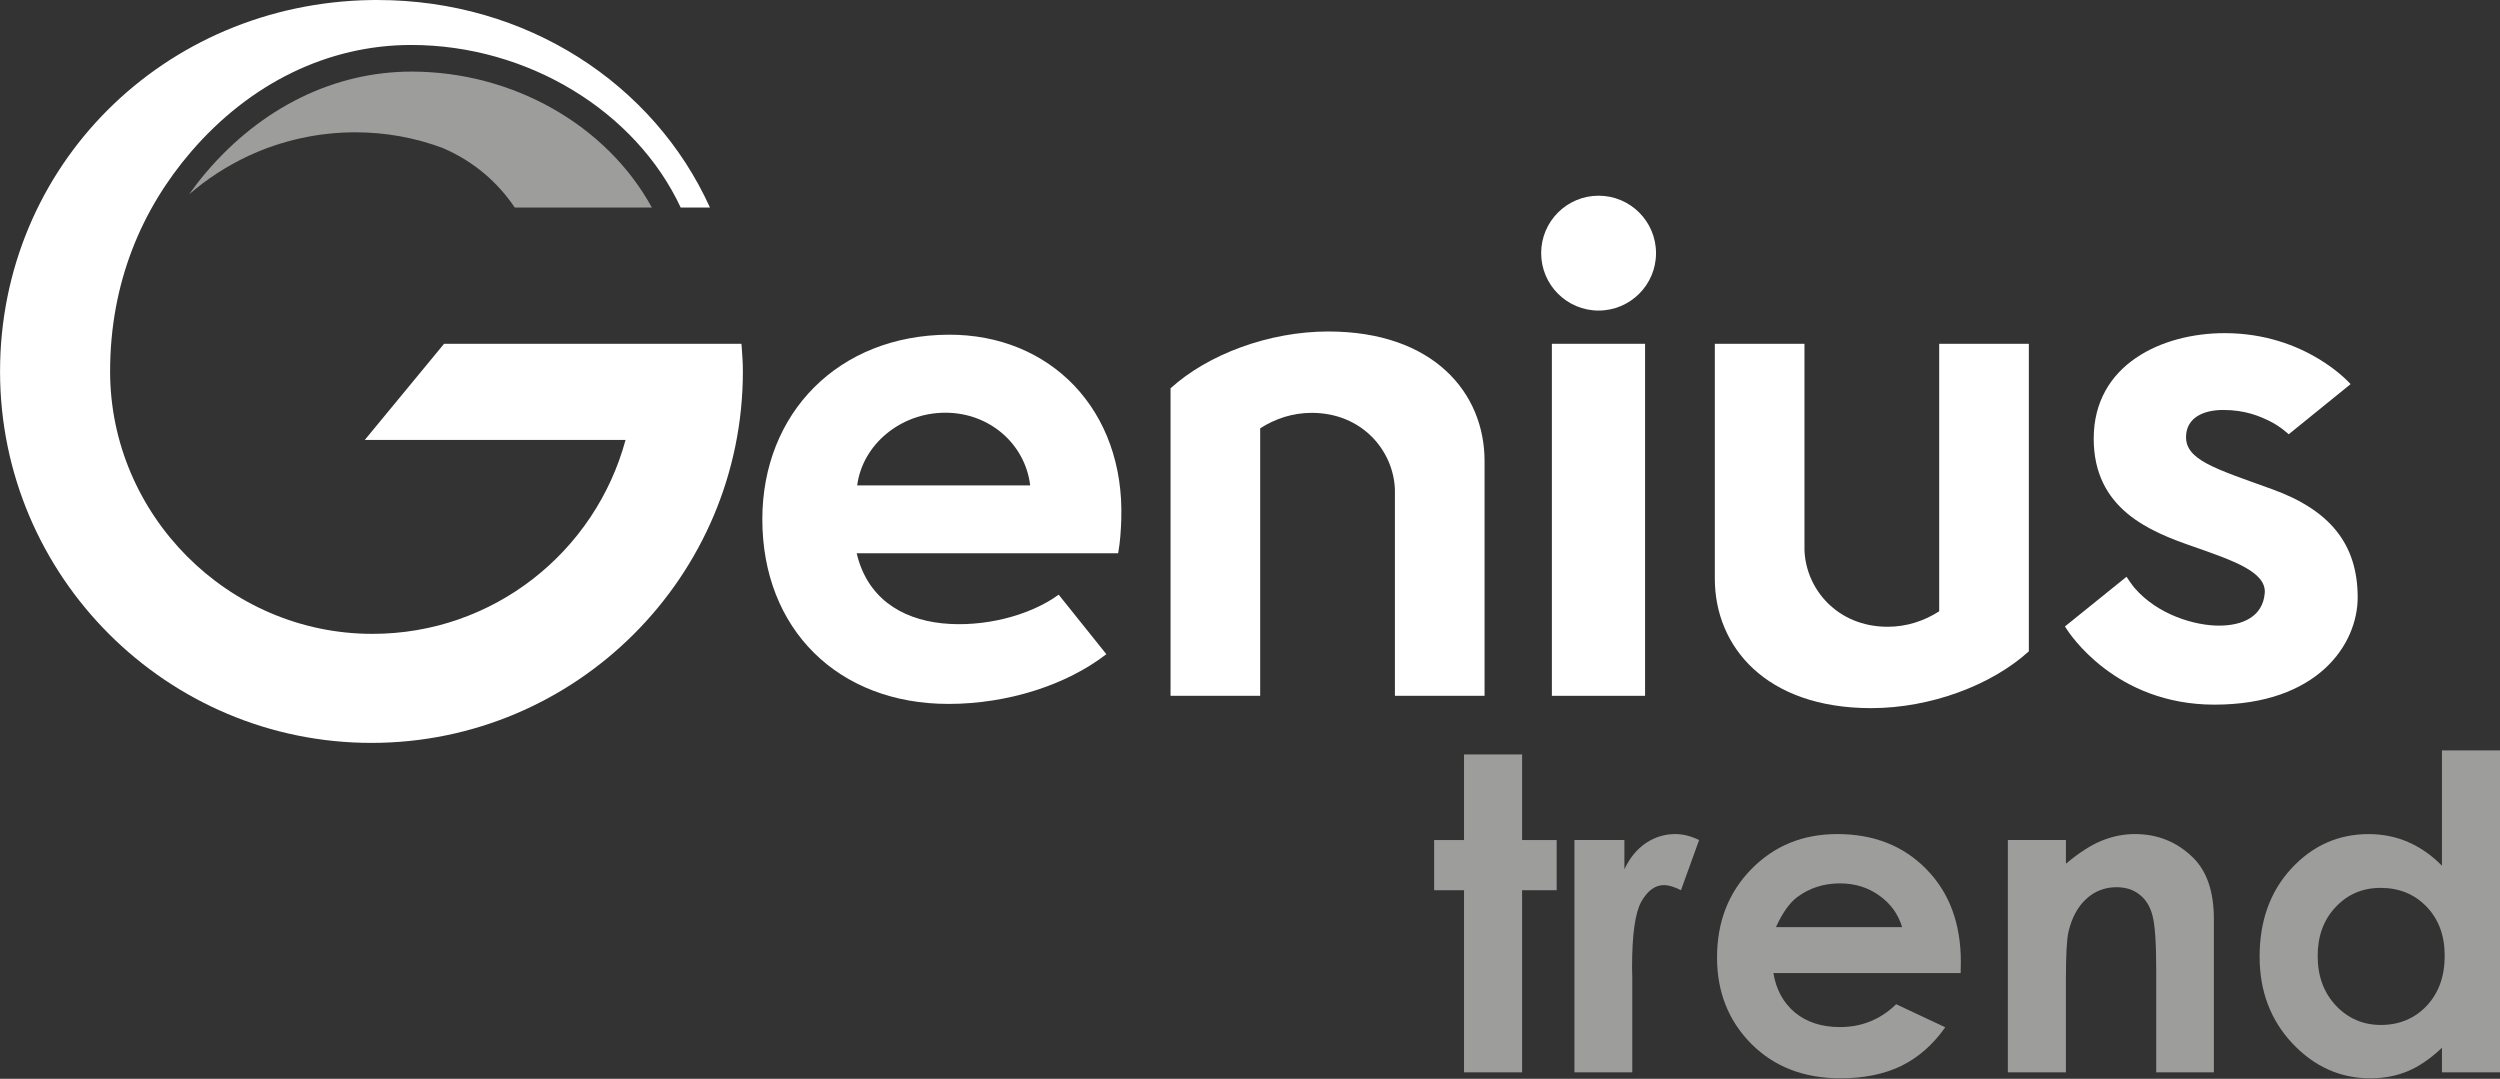 <svg width="800" height="345.21" version="1.1" viewBox="0 0 800 345.21" xml:space="preserve" xmlns="http://www.w3.org/2000/svg"><rect x="0" y="0" width="800" height="345.21" fill="#333333" stroke="none"/><g transform="matrix(3.498 0 0 3.498 1262.5 -1483.9)" fill="#9d9d9c" style="shape-inside:url(#rect889);white-space:pre" aria-label="trend"><path d="m-226.99 493.23h5.312v7.832h3.164v4.59h-3.164v16.66h-5.312v-16.66h-2.734v-4.59h2.734z"/><path d="m-216.89 501.06h4.57v2.676q0.742-1.582 1.973-2.402 1.23-0.82 2.695-0.82 1.035 0 2.168 0.547l-1.66 4.59q-0.938-0.469-1.543-0.469-1.23 0-2.09 1.523-0.84 1.523-0.84 5.977l0.019 1.035v8.594h-5.293z"/><path d="m-181.56 513.23h-17.129q0.371 2.266 1.973 3.613 1.621 1.328 4.121 1.328 2.988 0 5.137-2.09l4.492 2.109q-1.68 2.383-4.023 3.535-2.344 1.133-5.566 1.133-5 0-8.145-3.144-3.144-3.164-3.144-7.91 0-4.863 3.125-8.066 3.144-3.223 7.871-3.223 5.019 0 8.164 3.223 3.144 3.203 3.144 8.477zm-5.352-4.199q-0.527-1.777-2.09-2.891-1.543-1.113-3.594-1.113-2.227 0-3.906 1.25-1.055 0.781-1.953 2.754z"/><path d="m-177.24 501.06h5.312v2.168q1.816-1.523 3.281-2.109 1.484-0.605 3.027-0.605 3.164 0 5.371 2.207 1.855 1.875 1.855 5.547v14.043h-5.273v-9.316q0-3.809-0.352-5.059-0.332-1.25-1.191-1.895-0.84-0.664-2.09-0.664-1.621 0-2.793 1.094-1.152 1.074-1.602 2.988-0.234 0.996-0.234 4.316v8.535h-5.312z"/><path d="m-137.53 492.86h5.312v29.453h-5.312v-2.246q-1.562 1.484-3.144 2.148-1.562 0.645-3.398 0.645-4.121 0-7.129-3.184-3.008-3.203-3.008-7.949 0-4.922 2.91-8.066t7.07-3.144q1.914 0 3.594 0.723 1.68 0.723 3.106 2.168zm-5.606 12.578q-2.481 0-4.121 1.758-1.641 1.738-1.641 4.473 0 2.754 1.66 4.531 1.68 1.777 4.121 1.777 2.519 0 4.18-1.738 1.66-1.758 1.66-4.59 0-2.773-1.66-4.492t-4.199-1.719z"/></g><g transform="matrix(7.043 0 0 -7.043 131.72 22.913)"><path d="m0 0c-3.51 0-6.828-1.629-9.345-4.587-0.26-0.306-0.515-0.637-0.764-0.988 0.8 0.693 1.712 1.286 2.7 1.748 1.481 0.686 3.131 1.069 4.854 1.069 1.392 0 2.724-0.25 3.956-0.708 1.43-0.612 2.511-1.564 3.286-2.711h6.228c-2.053 3.755-6.328 6.177-10.915 6.177" fill="#9d9d9c"/></g><g transform="matrix(1.146 0 0 1.146 .029 -.052)" fill="#fff"><path d="m459.33 194.34h-26.021v-98.296h26.021z" stroke-width="1.333"/><g transform="matrix(6.144 0 0 -6.144 462.39 70.728)"><path d="m0 0c0-1.441-1.169-2.61-2.61-2.61s-2.61 1.169-2.61 2.61 1.169 2.61 2.61 2.61 2.61-1.169 2.61-2.61" fill="#fff"/></g><g transform="matrix(6.144 0 0 -6.144 541.46 96.047)"><path d="m0 0v-12.157c-0.69-0.444-1.488-0.703-2.341-0.703-2.302 0-3.725 1.73-3.782 3.491v9.369h-4.074v-10.681c2e-3 -3.07 2.304-5.877 7.105-5.877 2.701 0 5.474 1.044 7.165 2.581h1e-3v13.977z" fill="#fff"/></g><g transform="matrix(6.144 0 0 -6.144 351.86 194.34)"><path d="m0 0v12.157c0.69 0.444 1.488 0.703 2.34 0.703 2.302 0 3.725-1.73 3.783-3.491v-9.369h4.074v10.681c-2e-3 3.07-2.304 5.877-7.105 5.877-2.701 0-5.474-1.044-7.165-2.581h-1e-3v-13.977z" fill="#fff"/></g><g transform="matrix(6.144 0 0 -6.144 239.33 135.58)"><path d="m0 0c0.241 1.86 1.978 3.303 4.006 3.303 2.029 0 3.634-1.443 3.856-3.303zm4.148 6.848c-5.006-0.025-8.459-3.568-8.459-8.39 0-4.984 3.43-8.39 8.459-8.39 2.69 0 5.365 0.858 7.176 2.26l-2.166 2.704h-1e-3c-1.337-0.971-3.436-1.491-5.285-1.302-1.94 0.2-3.434 1.213-3.895 3.186h11.882c2e-3 6e-3 3e-3 0.011 3e-3 0.011 0.09 0.493 0.123 1.012 0.14 1.531 0.161 4.969-3.22 8.413-7.854 8.39" fill="#fff"/></g><g transform="matrix(6.144 0 0 -6.144 634.39 136.63)"><path d="m0 0c-2.594 0.936-3.944 1.327-3.906 2.41 0.029 0.841 0.791 1.189 1.689 1.189 1.012 0 1.68-0.292 2.14-0.522 0.461-0.23 0.837-0.583 0.837-0.583l2.812 2.279s-2.007 2.317-5.728 2.317c-2.824 0-5.947-1.412-5.947-4.796 0-3.207 2.571-4.22 4.458-4.88 1.888-0.66 3.4-1.175 3.315-2.148-0.092-1.055-0.994-1.469-2.083-1.469-1.077 0-2.768 0.481-3.83 1.708 0 0-0.098 0.105-0.369 0.512l-2.798-2.257c0.023-0.038 0.041-0.065 0.041-0.065 0.158-0.255 2.256-3.489 6.752-3.489 4.681 0 6.511 2.727 6.511 4.876 0 2.455-1.301 3.982-3.894 4.918" fill="#fff"/></g><g transform="matrix(6.144 0 0 -6.144 207.07 96.78)"><path d="m0 0-0.012 0.12h-13.513l-3.603-4.369h11.851c-1.37-5.075-5.993-8.814-11.501-8.814-6.586 0-11.925 5.43-11.925 11.925 0 4.031 1.438 7.376 3.67 9.975 2.692 3.137 6.248 4.864 10.011 4.864 5.322 0 10.22-3.031 12.251-7.388h1.33c-2.554 5.637-8.341 9.431-15.113 9.431-0.093 0-0.187 0-0.28-1e-3 -9.46-0.147-16.871-7.562-16.871-16.88 0-9.309 7.572-16.881 16.88-16.881 9.307 0 16.88 7.572 16.88 16.881 0 0.386-0.025 0.763-0.055 1.137" fill="#fff"/></g></g></svg>
